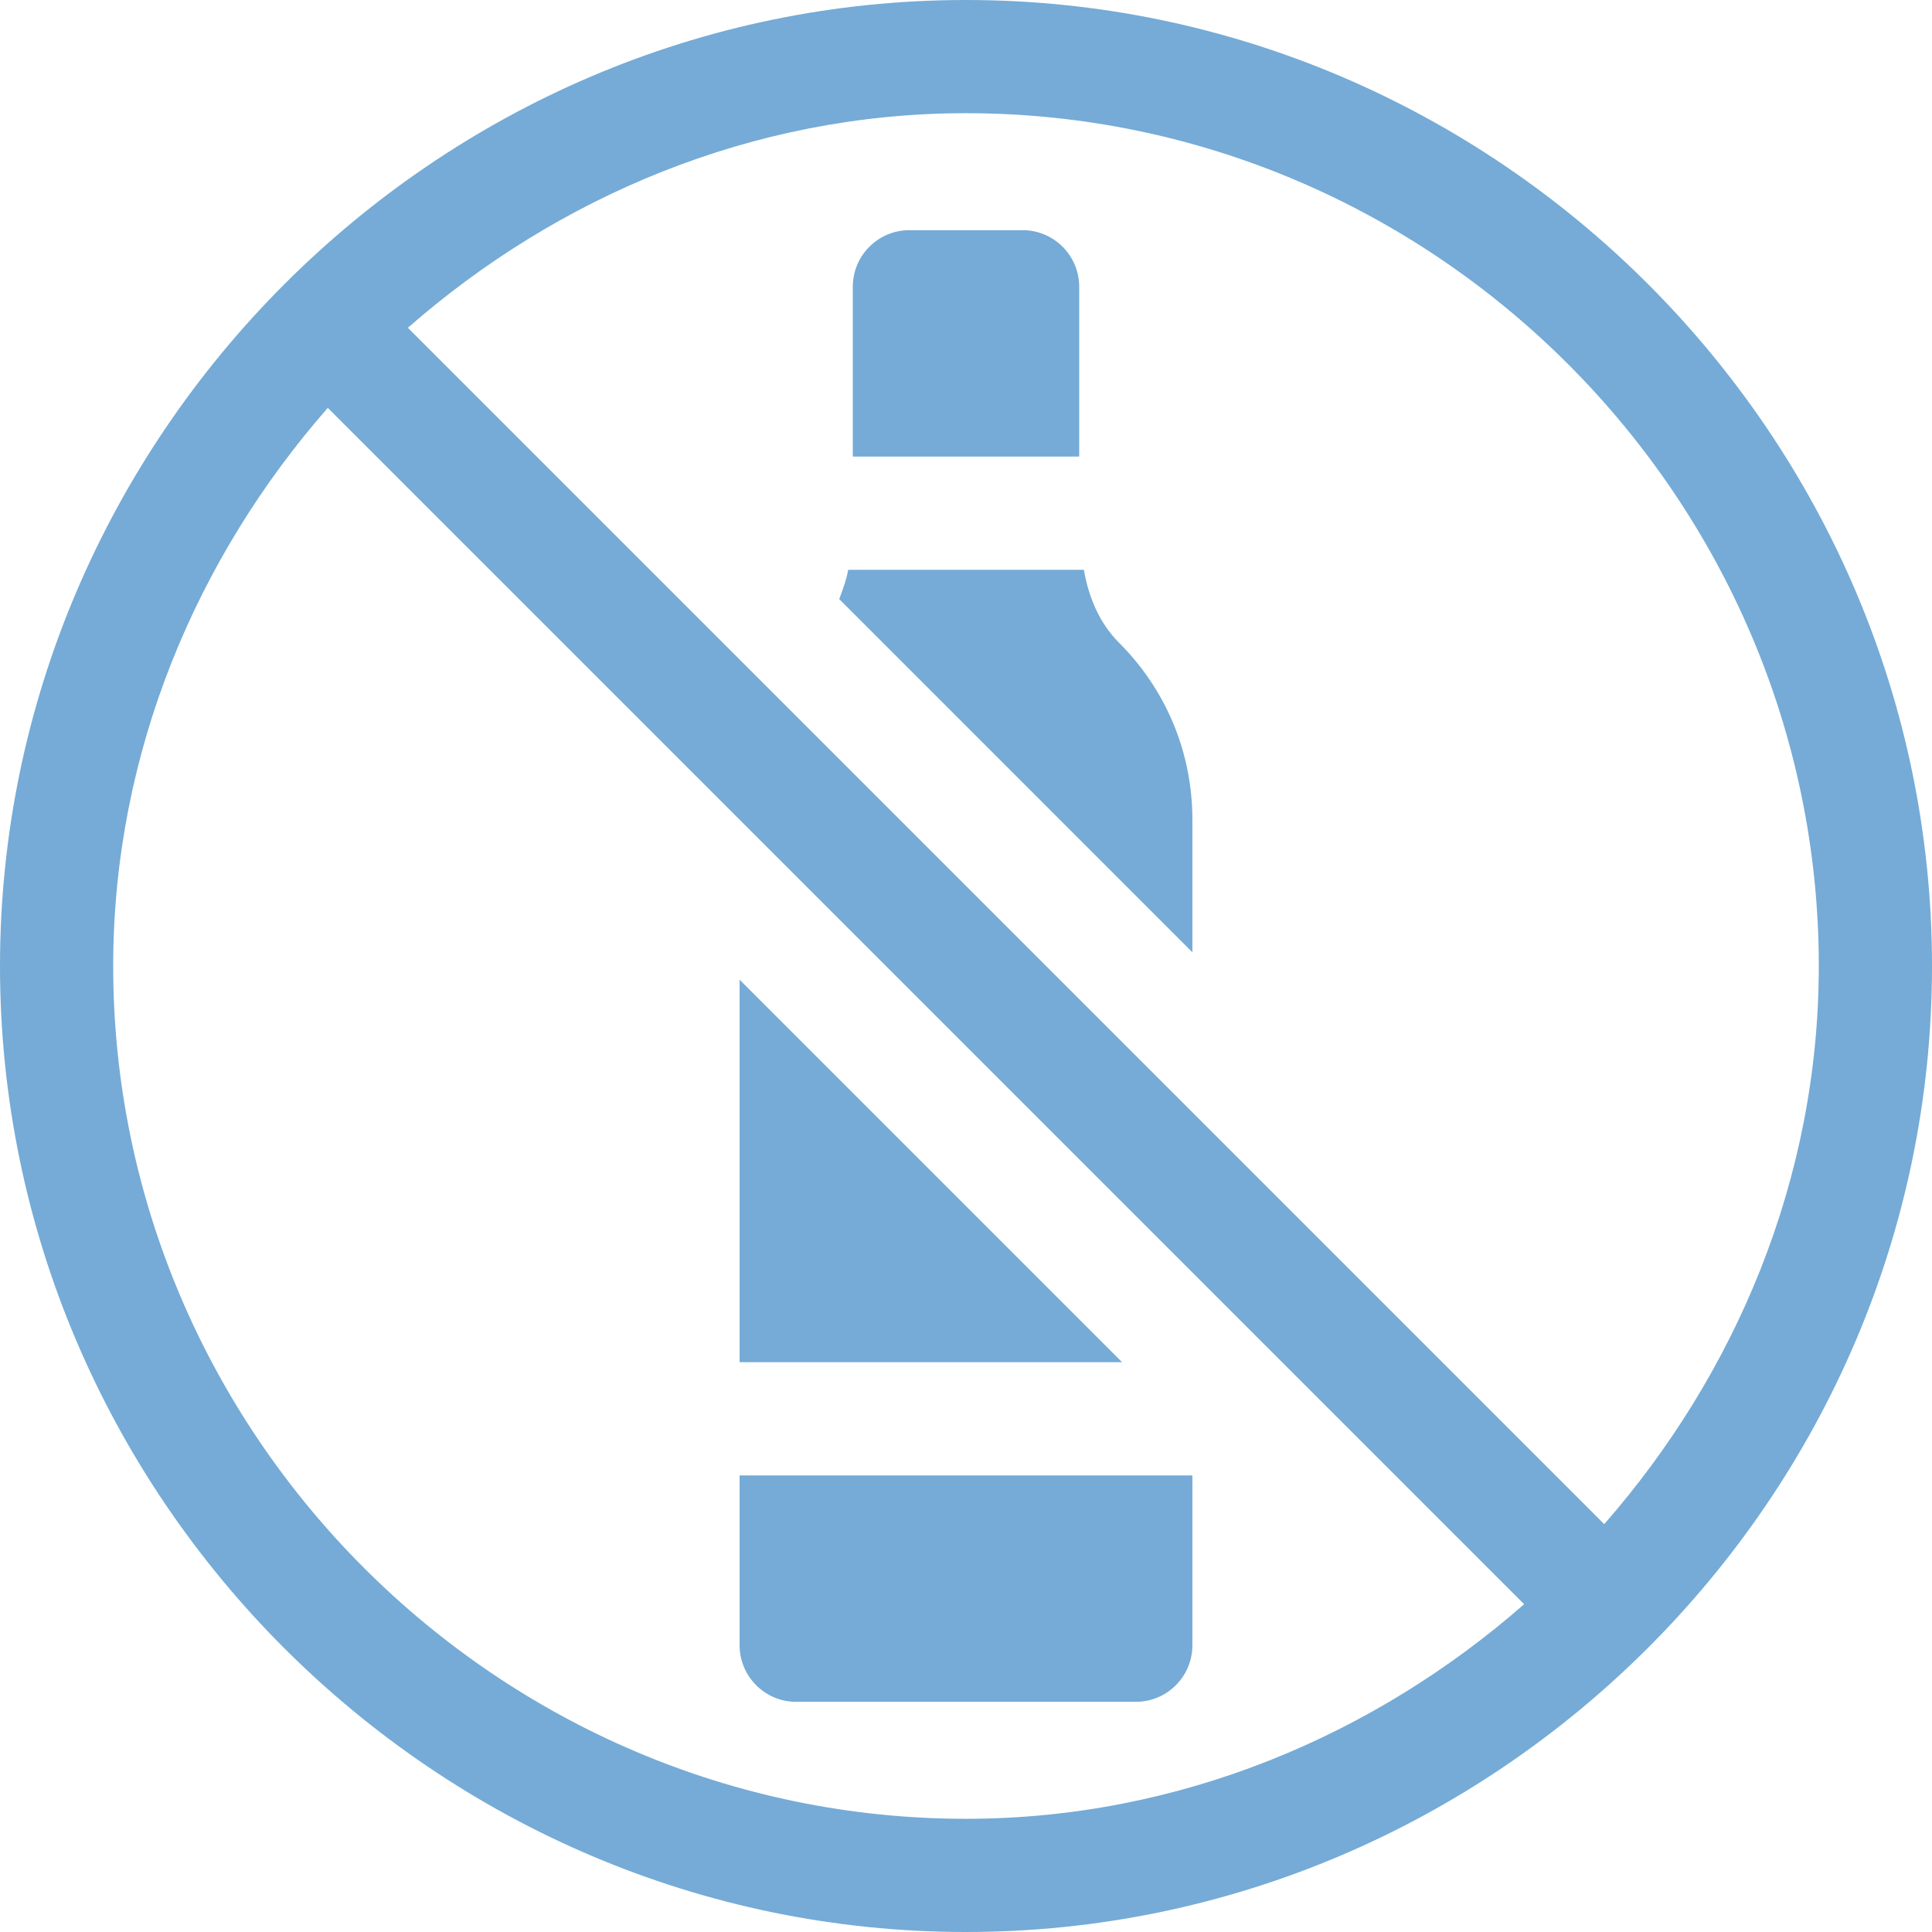 <svg width="44" height="44" viewBox="0 0 44 44" fill="none" xmlns="http://www.w3.org/2000/svg">
<path d="M22 0C9.877 0 0 9.987 0 22C0 34.084 9.916 44 22 44C34.027 44 44 34.135 44 22C44 9.916 34.084 0 22 0ZM22 41.422C11.338 41.422 2.578 32.662 2.578 22C2.578 17.132 4.486 12.691 7.465 9.289L34.711 36.535C31.309 39.514 26.868 41.422 22 41.422ZM36.535 34.711L9.289 7.465C12.691 4.486 17.132 2.578 22 2.578C32.662 2.578 41.422 11.338 41.422 22C41.422 26.868 39.514 31.309 36.535 34.711Z" fill="#75ABD6"/>
<path d="M24.578 6.531C24.578 5.819 24.001 5.242 23.289 5.242H20.711C19.999 5.242 19.422 5.819 19.422 6.531V10.398H24.578V6.531Z" fill="#75ABD6"/>
<path d="M18.133 38.758H25.867C26.579 38.758 27.156 38.181 27.156 37.469V33.602H16.844V37.469C16.844 38.181 17.421 38.758 18.133 38.758Z" fill="#75ABD6"/>
<path d="M24.684 12.977H19.317C19.276 13.209 19.194 13.427 19.113 13.644L27.156 21.688V18.667C27.156 17.147 26.564 15.718 25.49 14.643C25.033 14.187 24.794 13.599 24.684 12.977Z" fill="#75ABD6"/>
<path d="M16.844 22.312V31.023H25.555L16.844 22.312Z" fill="#75ABD6"/>
</svg>
